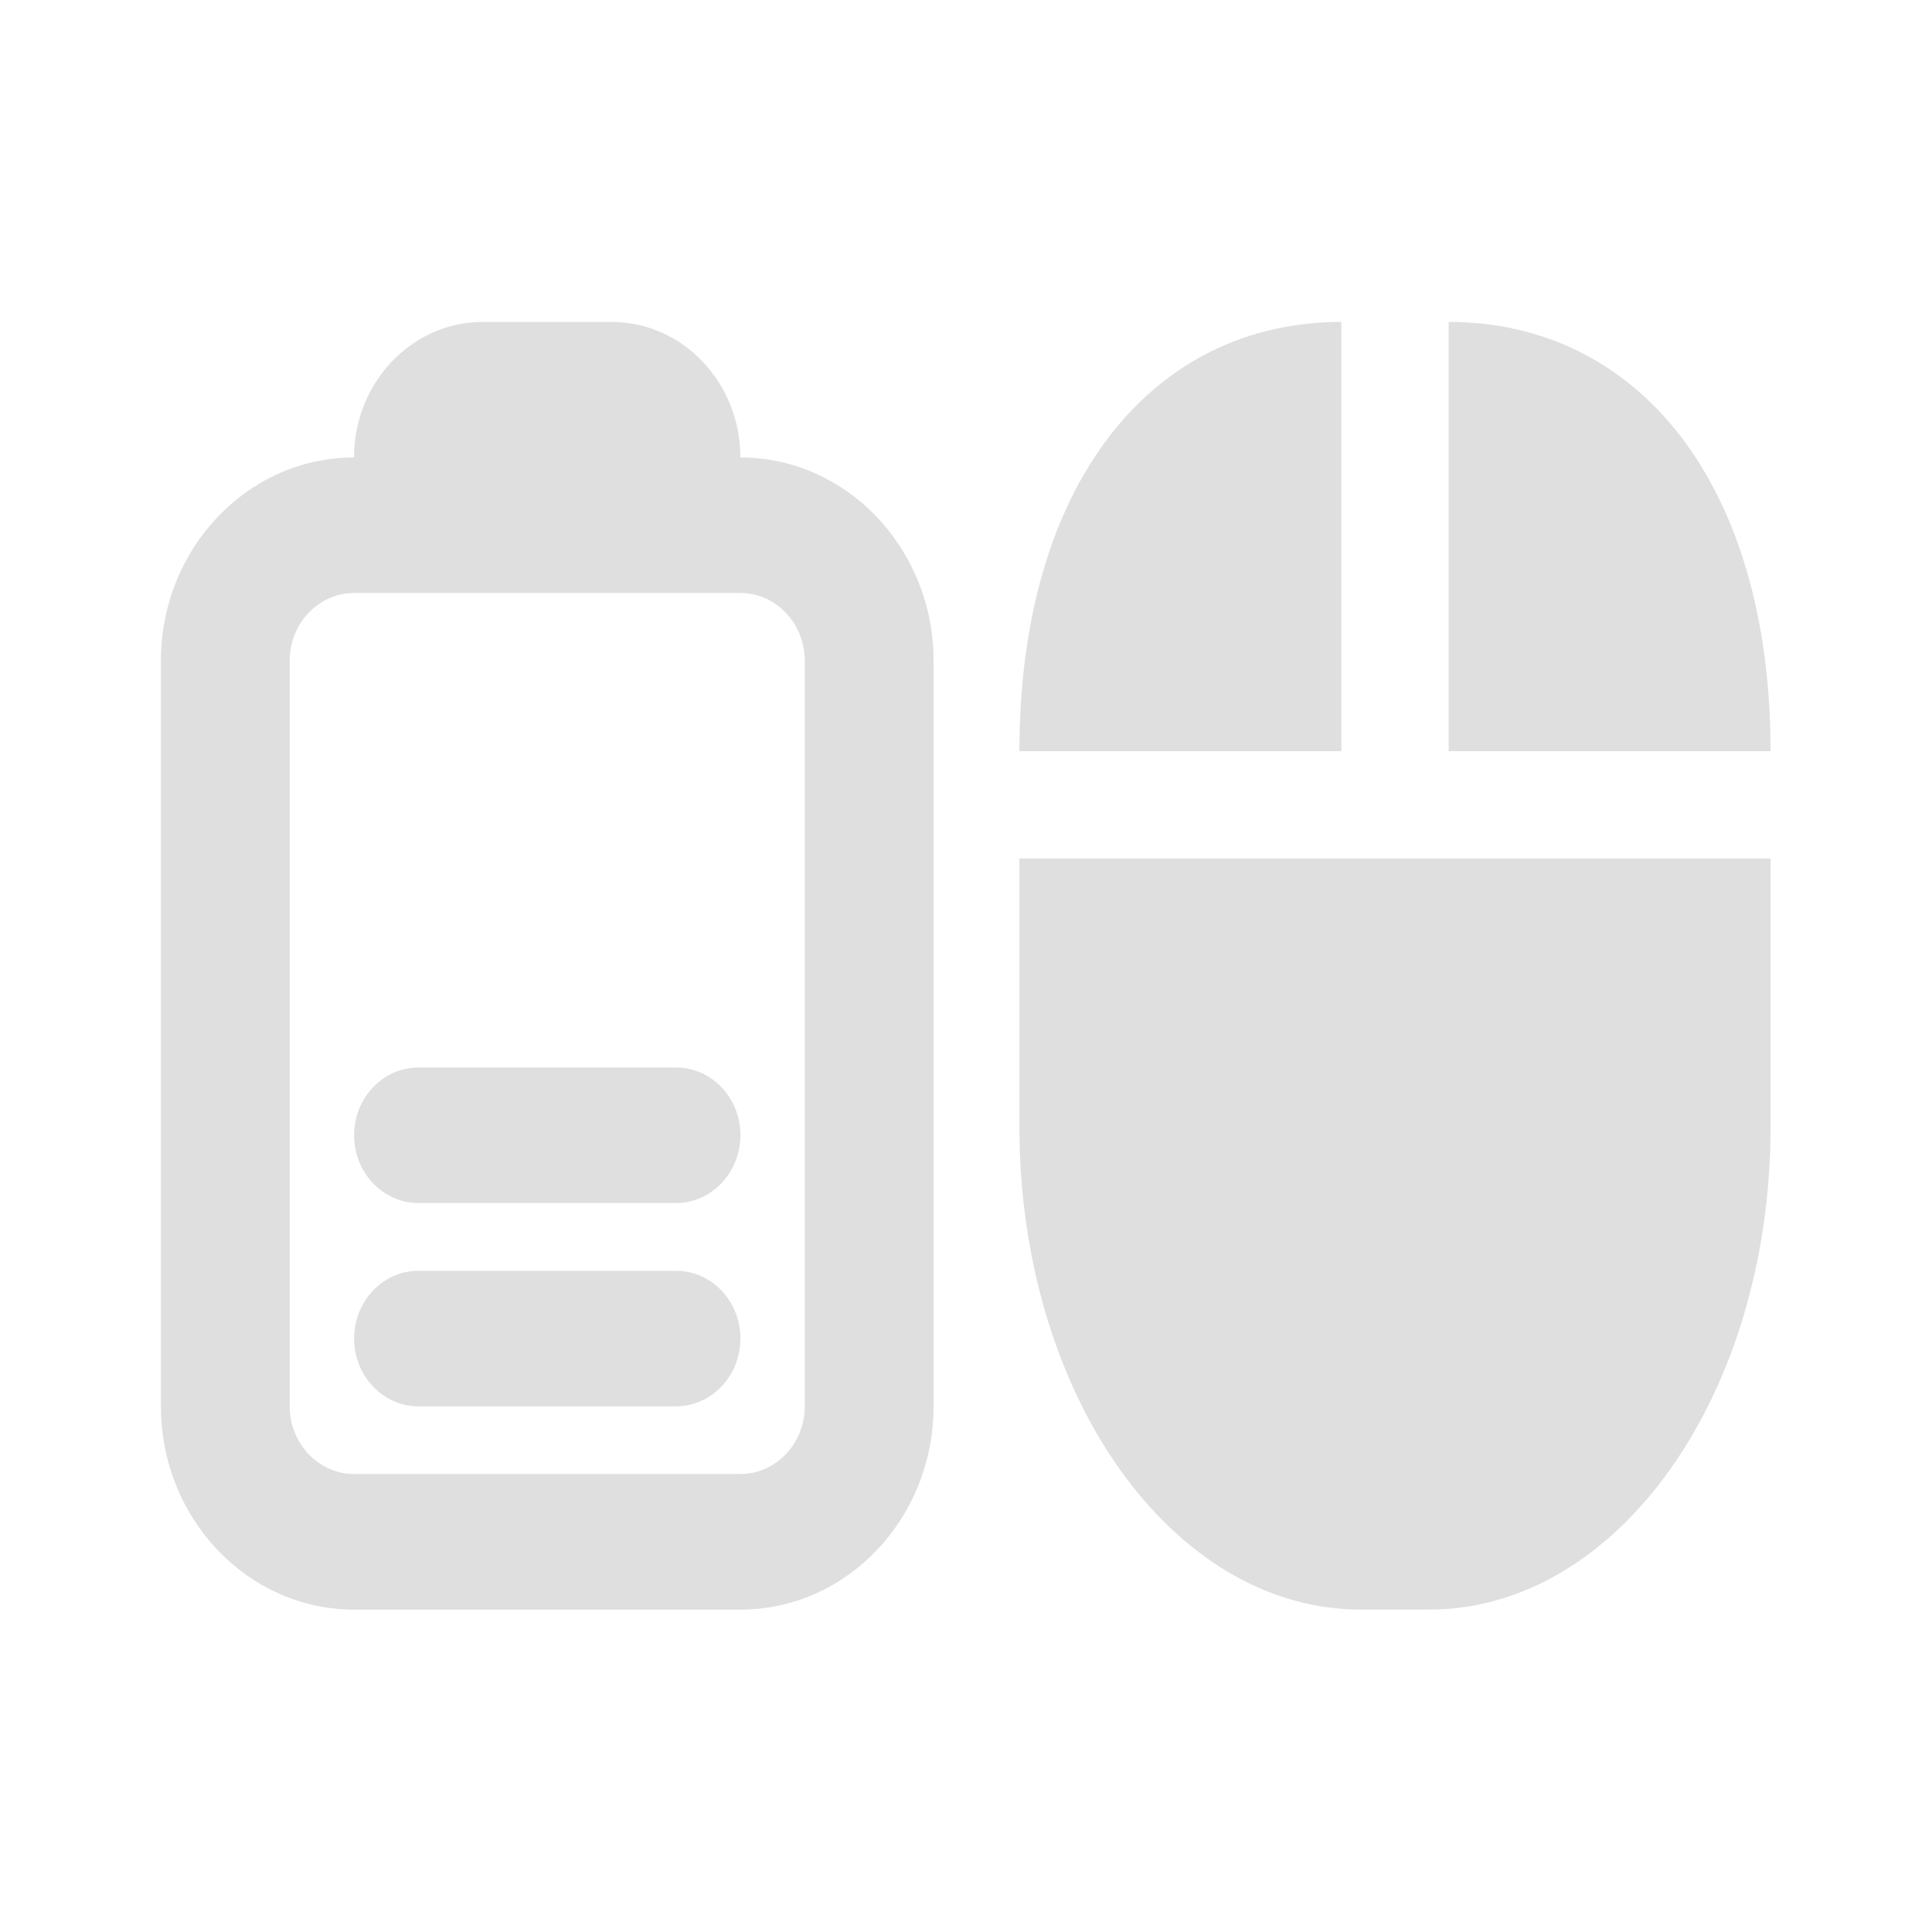 <?xml version="1.0" encoding="UTF-8" standalone="no"?>
<svg
   width="24"
   height="24"
   version="1.1"
   id="svg13"
   sodipodi:docname="mouse-battery-medium.svg"
   inkscape:version="1.2.1 (9c6d41e410, 2022-07-14)"
   xmlns:inkscape="http://www.inkscape.org/namespaces/inkscape"
   xmlns:sodipodi="http://sodipodi.sourceforge.net/DTD/sodipodi-0.dtd"
   xmlns="http://www.w3.org/2000/svg"
   xmlns:svg="http://www.w3.org/2000/svg">
  <sodipodi:namedview
     id="namedview15"
     pagecolor="#ffffff"
     bordercolor="#000000"
     borderopacity="0.25"
     inkscape:showpageshadow="2"
     inkscape:pageopacity="0.0"
     inkscape:pagecheckerboard="0"
     inkscape:deskcolor="#d1d1d1"
     showgrid="false"
     inkscape:zoom="10.697917"
     inkscape:cx="19.816943"
     inkscape:cy="18.928919"
     inkscape:current-layer="svg13" />
  <defs
     id="defs3">
    <style
       id="current-color-scheme"
       type="text/css">
   .ColorScheme-Text { color:#dfdfdf; } .ColorScheme-Highlight { color:#4285f4; } .ColorScheme-NeutralText { color:#ff9800; } .ColorScheme-PositiveText { color:#4caf50; } .ColorScheme-NegativeText { color:#f44336; }
  </style>
  </defs>
  <g
     id="g245"
     transform="matrix(1.333,0,0,1.333,1.333,1.333)">
    <path
       style="color:#dfdfdf;fill:currentColor"
       class="ColorScheme-Text"
       d="m 11.5,2 c -1.763,0 -3,1.507 -3,4 h 3 z m 1,0 v 4 h 3 c 0,-2.493 -1.237,-4 -3,-4 z m -4,5 V 9.5 C 8.5,11.993 9.919,14 11.682,14 h 0.636 C 14.081,14 15.5,11.993 15.5,9.5 V 7 h -3.182 z"
       id="path7" />
    <g
       id="g257"
       transform="matrix(0.85,0,0,0.85,11.179,0.771)">
      <g
         id="g302"
         transform="translate(-12.564,0.505)">
        <path
           id="path256"
           style="fill:#dfdfdf;fill-opacity:1;stroke-width:0.724"
           d="m 8.2941208e-8,12.83 c 0,1.229 0.95,2.229 2.118,2.229 h 4.235 c 1.168,0 2.118,-1 2.118,-2.229 V 4.656 c 0,-1.229 -0.95,-2.229 -2.118,-2.229 0,-0.82 -0.632,-1.486 -1.412,-1.486 H 3.529 c -0.779,0 -1.412,0.666 -1.412,1.486 C 0.95,2.427 8.2941208e-8,3.427 8.2941208e-8,4.656 Z M 1.412,12.83 V 4.656 c 0,-0.409 0.316,-0.743 0.706,-0.743 h 4.235 c 0.39,0 0.706,0.334 0.706,0.743 v 8.173 c 0,0.409 -0.316,0.743 -0.706,0.743 H 2.118 c -0.39,0 -0.706,-0.334 -0.706,-0.743 z" />
        <path
           d="m 6.353,12.087 c 0,0.41 -0.316,0.743 -0.706,0.743 H 2.824 c -0.39,0 -0.706,-0.333 -0.706,-0.743 0,-0.41 0.316,-0.743 0.706,-0.743 h 2.824 c 0.39,0 0.706,0.333 0.706,0.743 z"
           id="path250"
           style="fill:#dfdfdf;fill-opacity:1;stroke-width:0.724" />
        <path
           d="m 6.353,9.858 c 0,0.41 -0.316,0.743 -0.706,0.743 H 2.824 c -0.39,0 -0.706,-0.333 -0.706,-0.743 0,-0.41 0.316,-0.743 0.706,-0.743 h 2.824 c 0.39,0 0.706,0.333 0.706,0.743 z"
           id="path239"
           style="fill:#dfdfdf;fill-opacity:1;stroke-width:0.724" />
      </g>
    </g>
  </g>
</svg>
